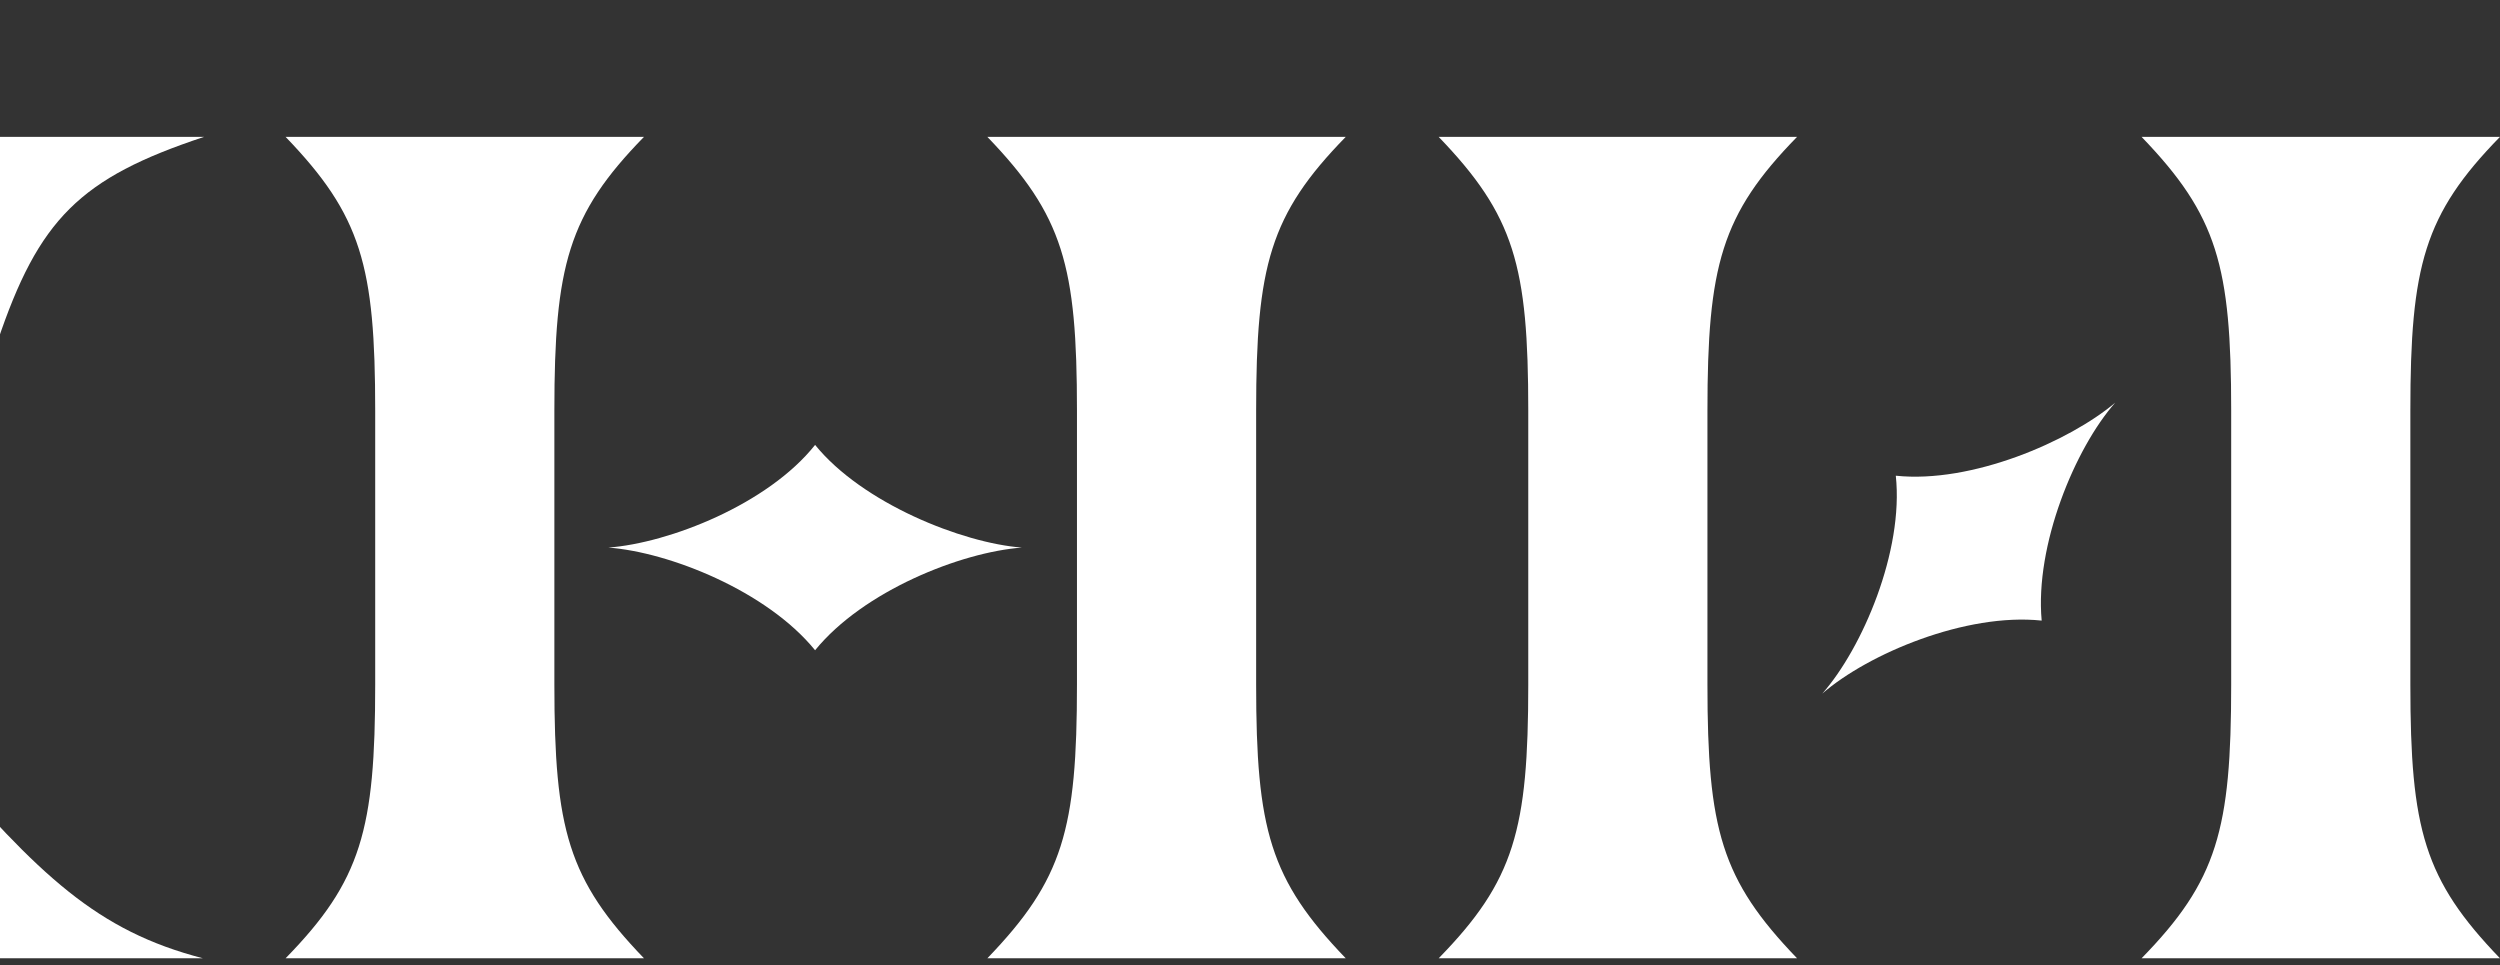 <svg width="215" height="83" viewBox="0 0 215 83" fill="none" xmlns="http://www.w3.org/2000/svg">
<rect x="0" y="0" width="215" height="83" fill="#333333" stroke="none"/>
<path d="M17.447 82.411H-31.842C-20.976 80.057 -17.42 75.347 -25.52 64.752L-52.881 29.433C-61.376 18.837 -67.302 14.128 -76.488 11.773H-27.199C-38.065 14.128 -41.62 18.837 -33.521 29.433L-5.666 64.752C3.421 75.347 8.36 80.057 17.447 82.411ZM-40.929 82.411H-76.488C-65.82 78.879 -62.265 75.347 -58.709 64.752C-55.153 75.347 -51.597 78.879 -40.929 82.411ZM-18.013 11.773H17.546C6.878 15.305 3.322 18.837 -0.233 29.433C-3.789 18.837 -7.345 15.305 -18.013 11.773Z" fill="white"/>
<path d="M47.676 58.865C47.676 71.325 48.861 75.642 55.38 82.411H24.562C31.082 75.74 32.267 71.325 32.267 58.865V35.319C32.267 22.859 31.082 18.543 24.562 11.773H55.38C48.861 18.444 47.676 22.859 47.676 35.319V58.865ZM87.878 47.092C82.643 47.485 74.247 50.82 70.098 55.922C65.95 50.82 57.554 47.485 52.319 47.092C57.554 46.7 66.048 43.364 70.098 38.262C74.148 43.266 82.741 46.7 87.878 47.092ZM108.028 58.865C108.028 71.325 109.213 75.642 115.732 82.411H84.914C91.434 75.642 92.619 71.325 92.619 58.865V35.319C92.619 22.859 91.434 18.543 84.914 11.773H115.732C109.213 18.444 108.028 22.859 108.028 35.319V58.865Z" fill="white"/>
<path d="M146.84 58.865C146.84 71.325 148.025 75.642 154.545 82.411H123.727C130.246 75.74 131.431 71.325 131.431 58.865V35.319C131.431 22.859 130.246 18.543 123.727 11.773H154.545C148.025 18.444 146.84 22.859 146.84 35.319V58.865ZM181.905 34.632C178.448 38.557 174.991 46.896 175.584 53.371C169.065 52.684 160.669 56.216 156.718 59.65C160.175 55.726 163.731 47.386 163.039 40.911C169.558 41.598 177.954 37.968 181.905 34.632ZM207.291 58.865C207.291 71.325 208.476 75.642 214.995 82.411H184.177C190.696 75.74 191.882 71.325 191.882 58.865V35.319C191.882 22.859 190.696 18.543 184.177 11.773H214.995C208.476 18.444 207.291 22.859 207.291 35.319V58.865Z" fill="white"/>
</svg>
